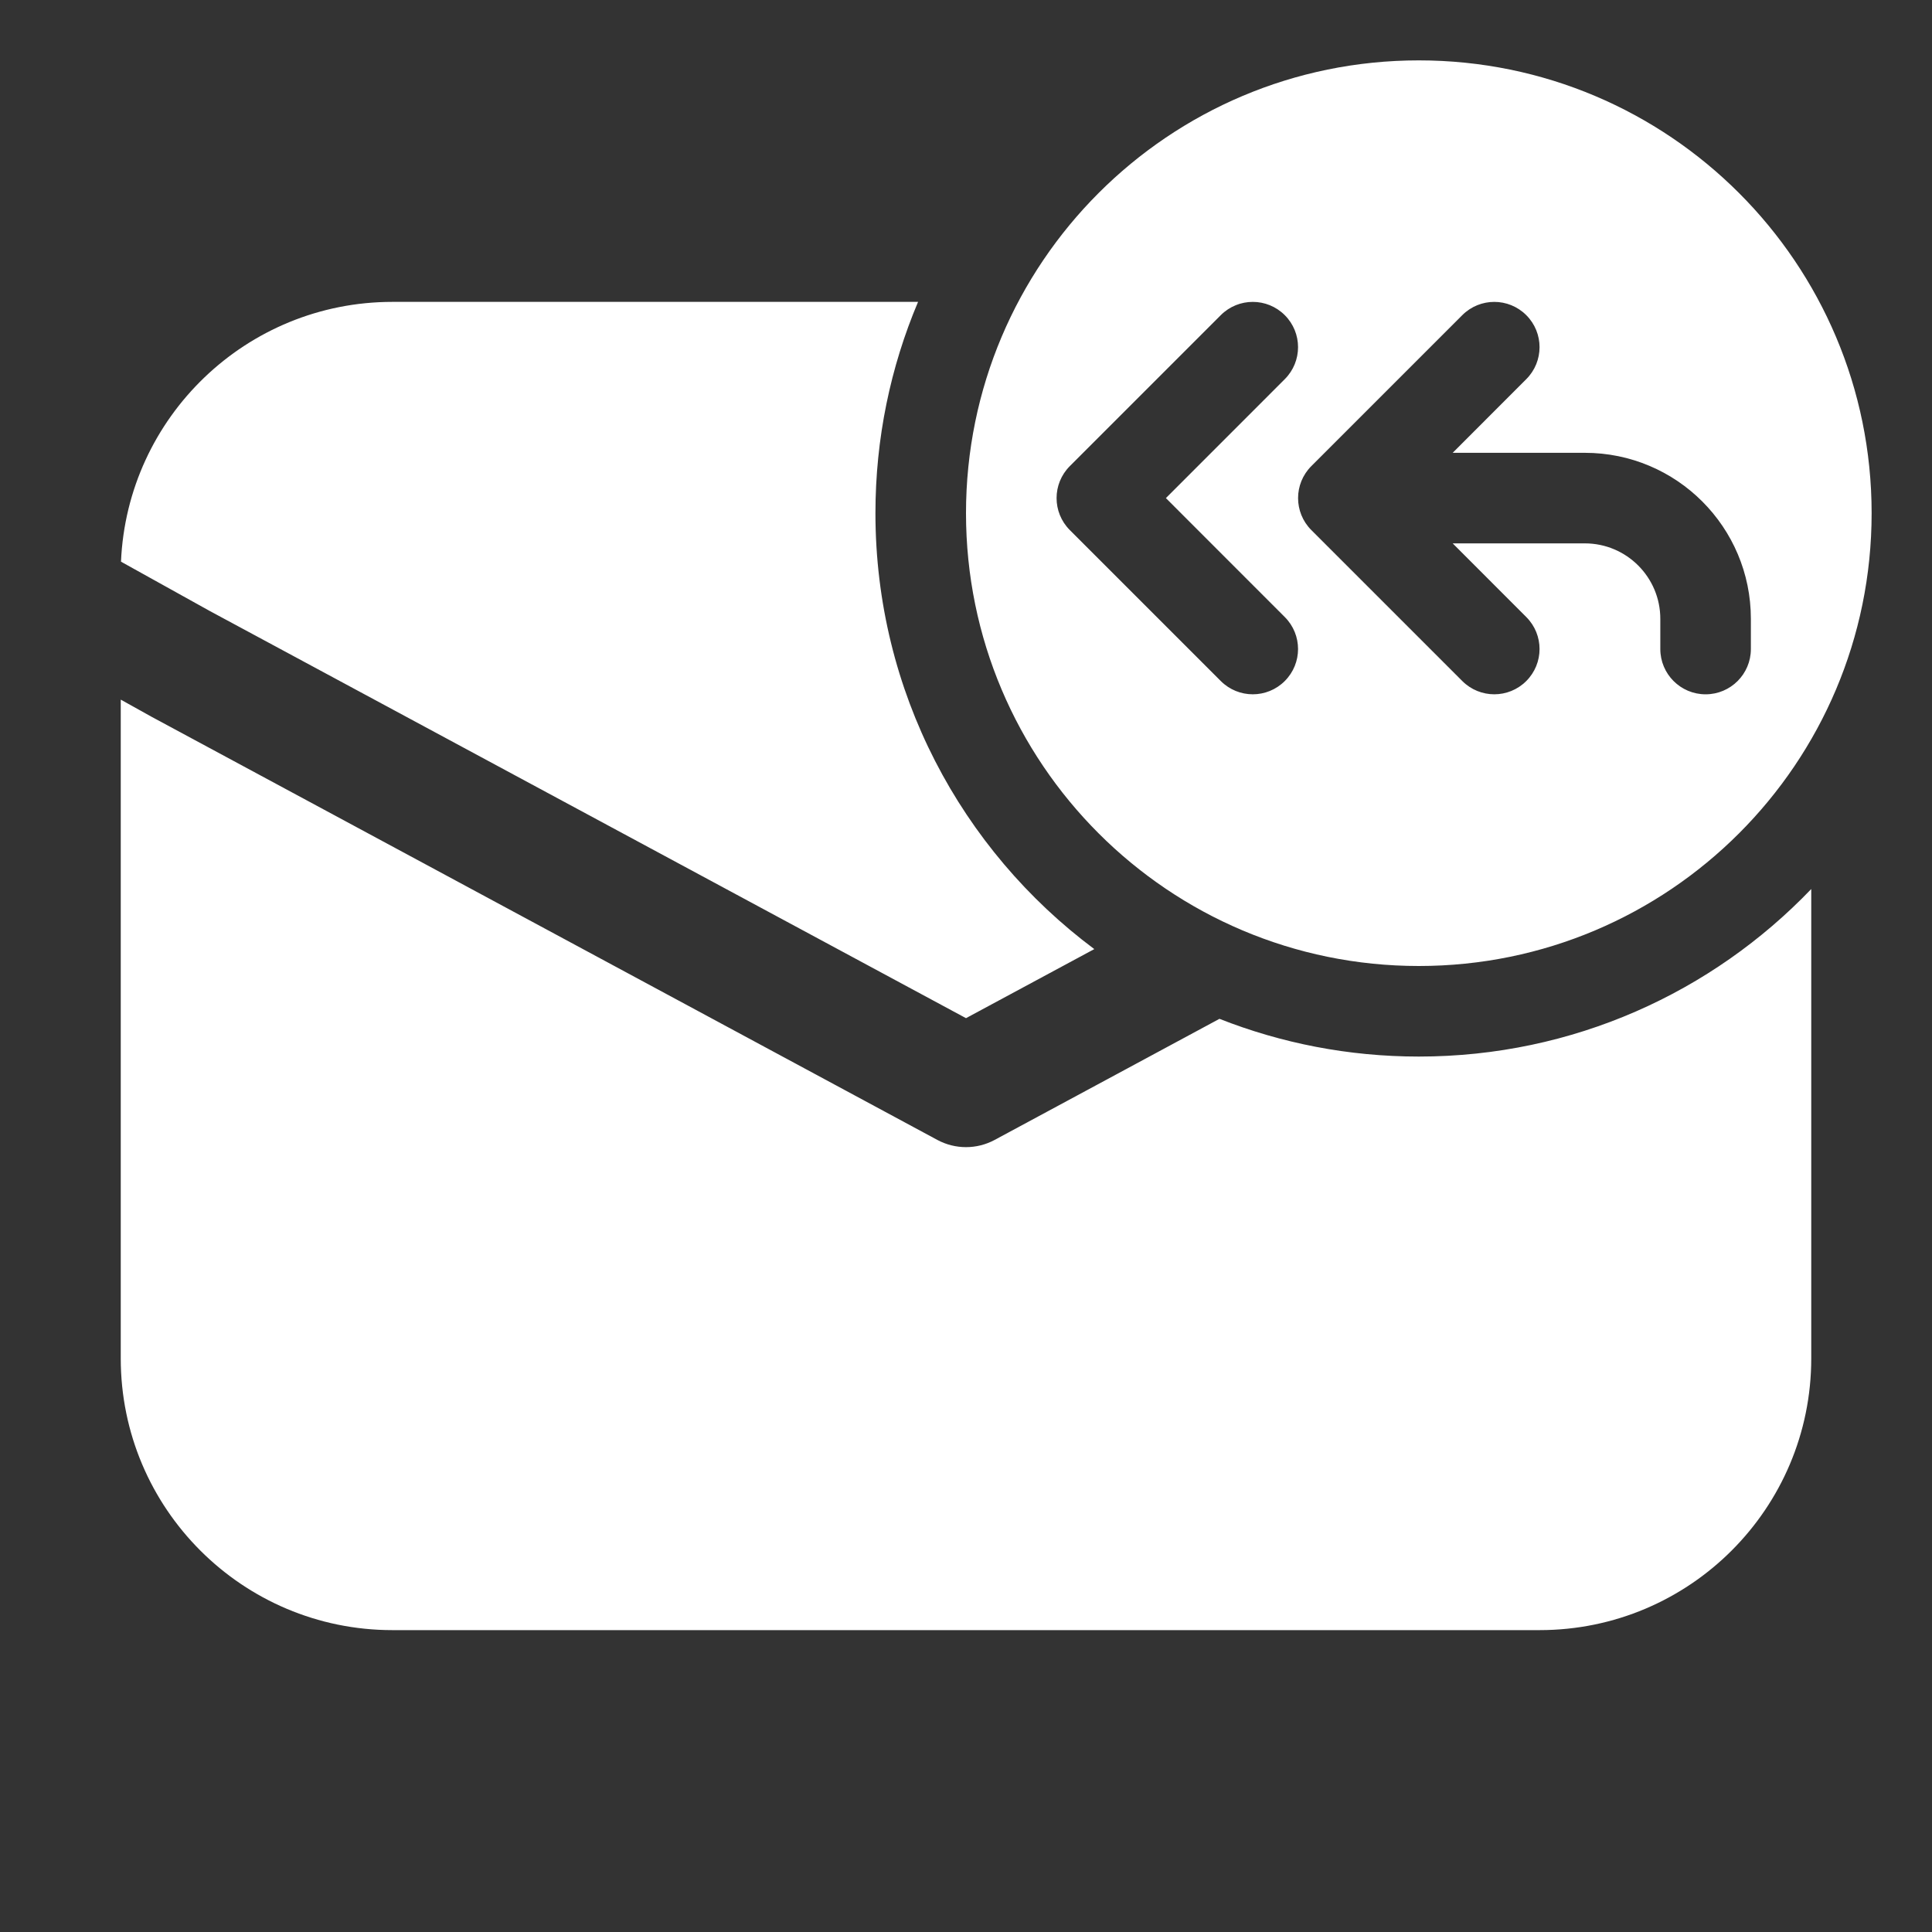 <svg width="32" height="32" viewBox="0 0 32 32" fill="none" xmlns="http://www.w3.org/2000/svg">
<rect x="0" y="0" width="32" height="32" fill="#333333" stroke="none"/>
<path d="M23.5 16C27.642 16 31 12.642 31 8.5C31 4.358 27.642 1 23.5 1C19.358 1 16 4.358 16 8.5C16 12.642 19.358 16 23.5 16ZM20.22 5.22C20.513 4.927 20.987 4.927 21.28 5.22C21.573 5.513 21.573 5.987 21.28 6.28L19.311 8.25L21.28 10.22C21.573 10.513 21.573 10.987 21.28 11.28C20.987 11.573 20.513 11.573 20.22 11.28L17.72 8.78C17.427 8.487 17.427 8.013 17.72 7.72L20.22 5.22ZM25.28 5.22C25.573 5.513 25.573 5.987 25.28 6.28L24.061 7.5H26.25C27.769 7.5 29 8.731 29 10.25V10.75C29 11.164 28.664 11.5 28.25 11.5C27.836 11.5 27.5 11.164 27.5 10.75V10.25C27.5 9.56 26.94 9 26.25 9H24.061L25.28 10.22C25.573 10.513 25.573 10.987 25.28 11.28C24.987 11.573 24.513 11.573 24.22 11.28L21.72 8.78C21.427 8.487 21.427 8.013 21.72 7.72L24.22 5.22C24.513 4.927 24.987 4.927 25.28 5.22ZM14.5 8.5C14.5 11.456 15.925 14.079 18.125 15.72L16 16.864L3.48 10.123L2.004 9.303C2.107 6.909 4.081 5 6.5 5H15.206C14.751 6.076 14.5 7.259 14.5 8.5ZM16.474 18.881L20.198 16.875C21.221 17.278 22.334 17.5 23.5 17.5C26.055 17.5 28.362 16.435 30 14.725V22.5C30 24.985 27.985 27 25.5 27H6.5C4.015 27 2 24.985 2 22.5V11.588L2.514 11.874L15.526 18.881C15.822 19.04 16.178 19.04 16.474 18.881Z" fill="#ffffff"/>
</svg>

